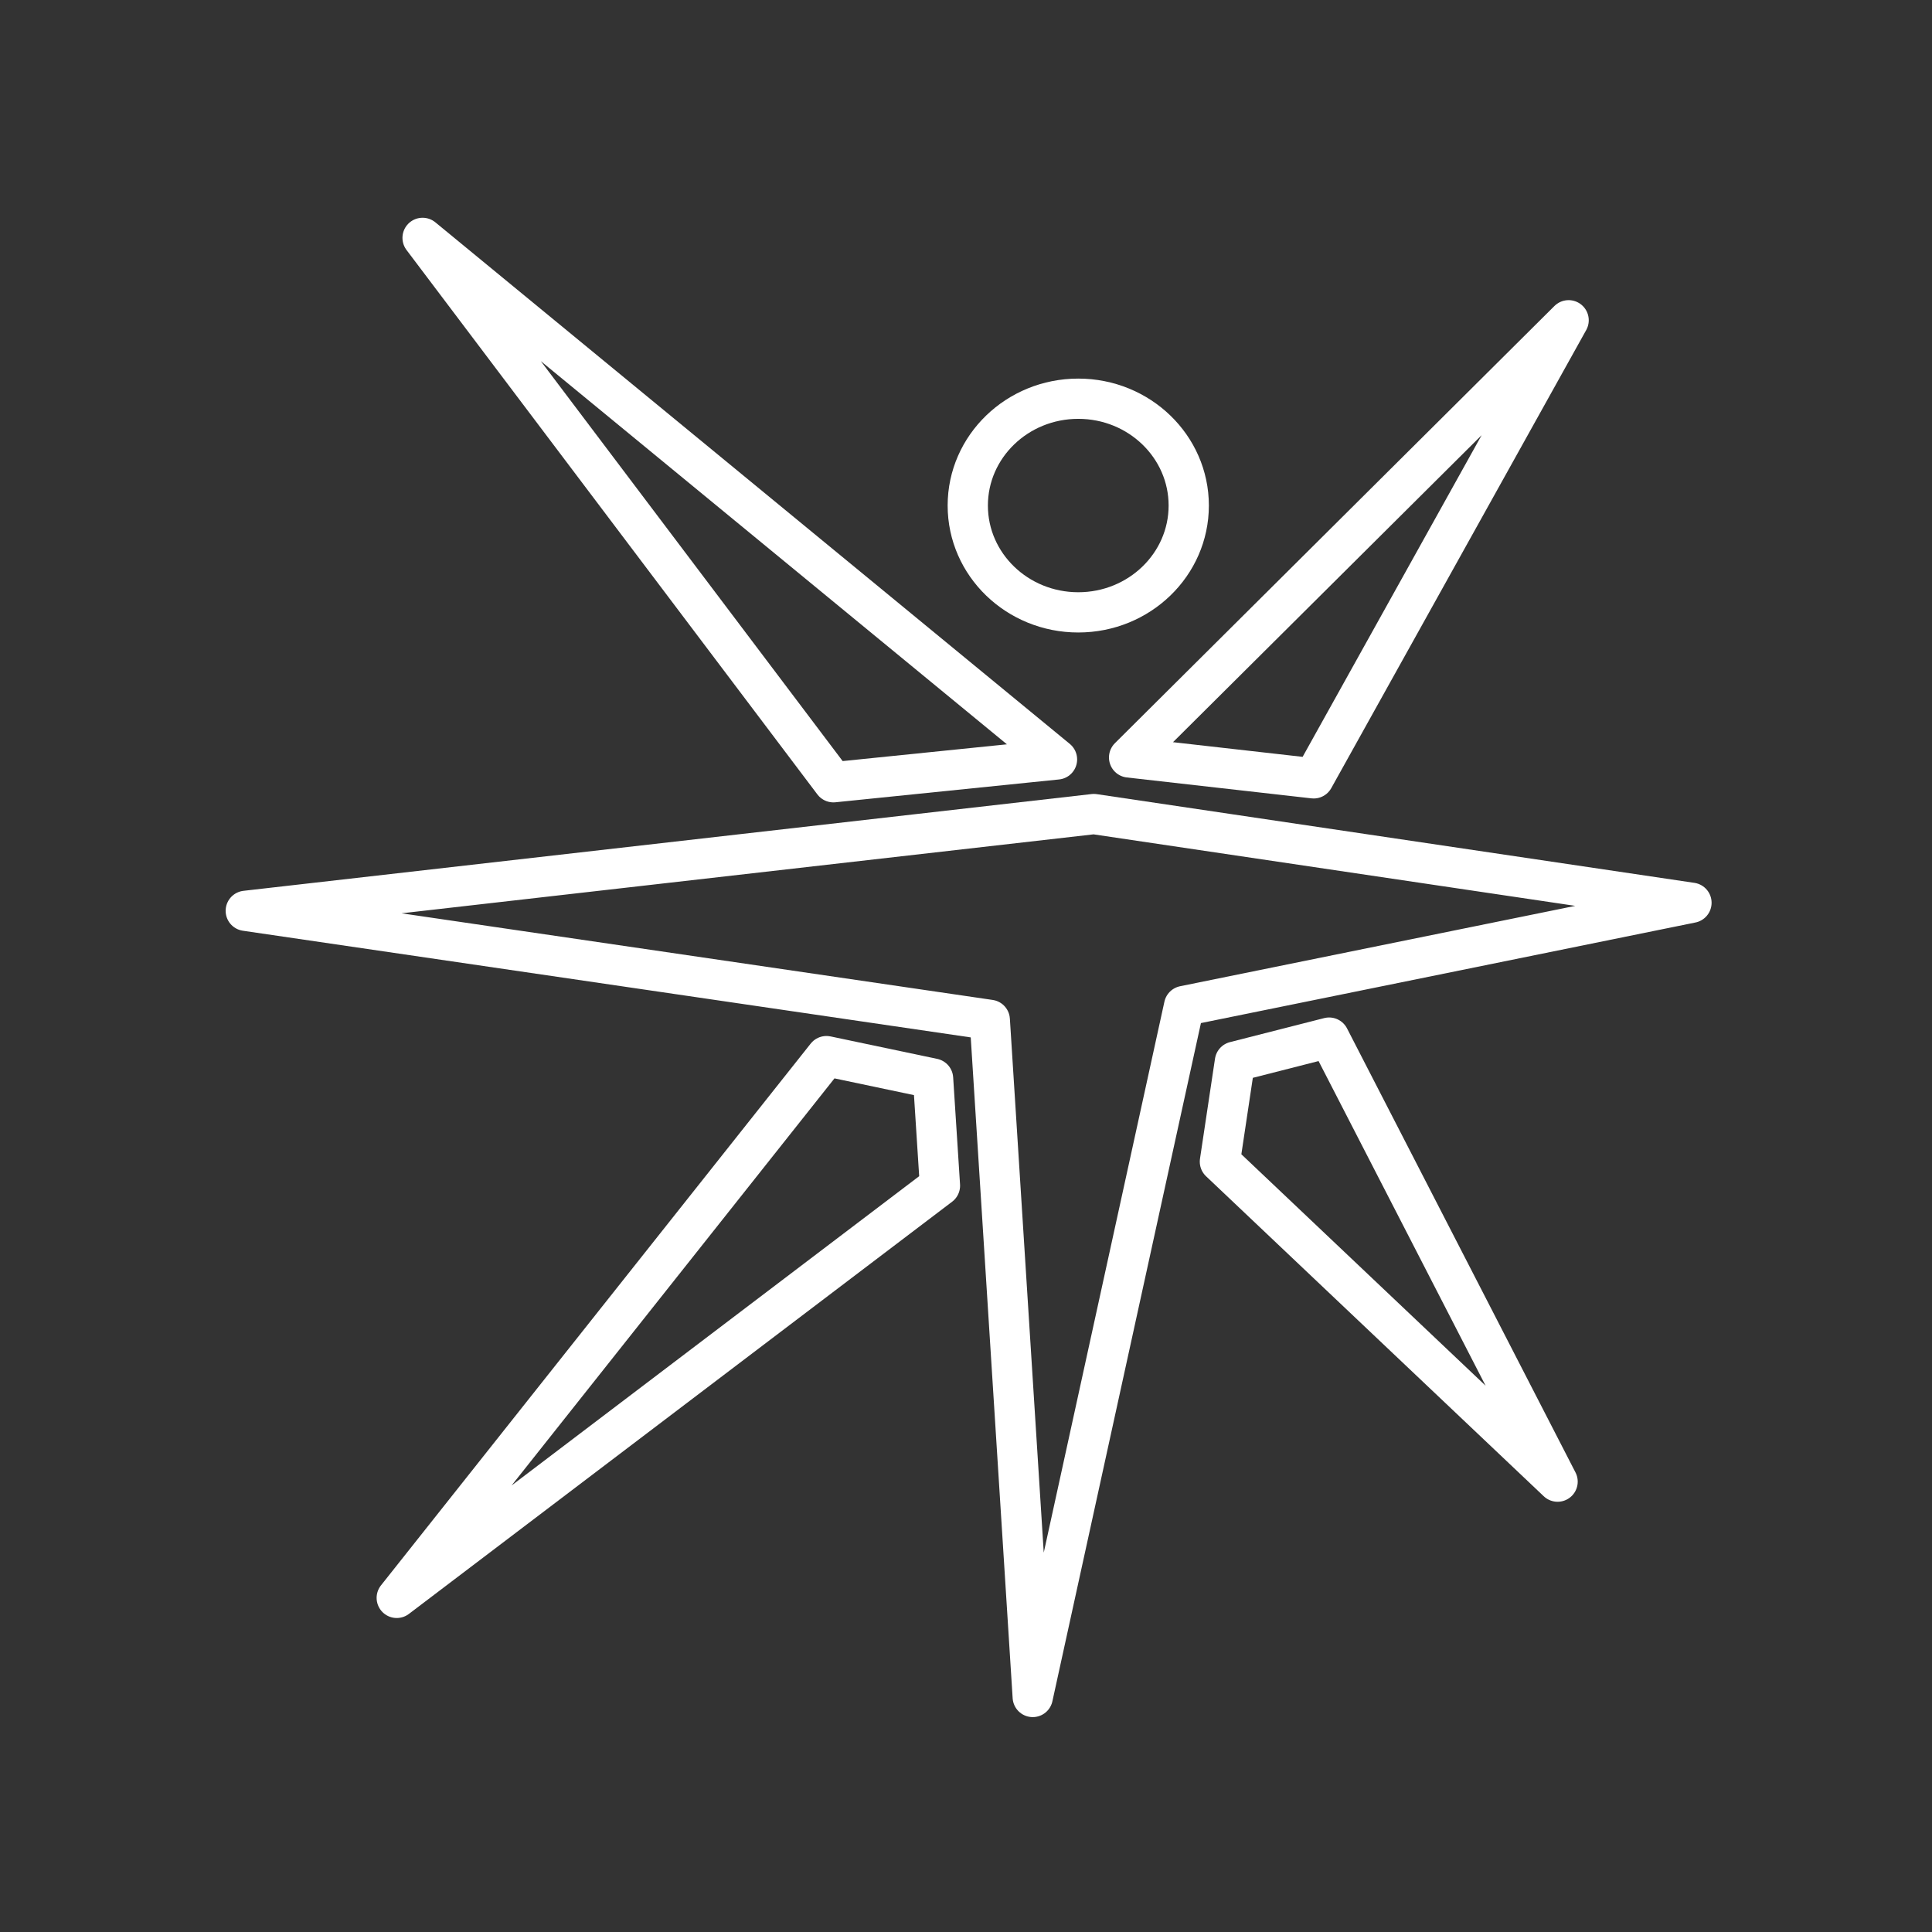 <?xml version="1.0" encoding="UTF-8" standalone="no"?>
<svg
   id="Layer_1"
   data-name="Layer 1"
   version="1.1"
   viewBox="0 0 48 48"
   xml:space="preserve"
   xmlns="http://www.w3.org/2000/svg"
   xmlns:svg="http://www.w3.org/2000/svg"><rect x="0" y="0" width="48" height="48" fill="#333333" stroke="none"/><defs
     id="defs1"><style
       id="style1">
      .cls-1 {
        fill: none;
        stroke: #fff;
        stroke-linecap: round;
        stroke-linejoin: round;
      }
    </style></defs><path
     style="fill:#000000;fill-opacity:0;stroke:#ffffff;stroke-linejoin:round"
     d="M 32.638,19.338 28.052,18.819 38.972,7.957 Z"
     id="path5" /><path
     style="fill:#000000;fill-opacity:0;stroke:#ffffff;stroke-linejoin:round"
     d="M 20.706,19.435 26.261,18.868 10.499,5.91 Z"
     id="path6" /><path
     style="fill:#000000;fill-opacity:0;stroke:#ffffff;stroke-linejoin:round"
     d="m 38.698,36.811 -5.676,-11.032 -2.341,0.597 -0.373,2.485 z"
     id="path7" /><path
     style="fill:#000000;fill-opacity:0;stroke:#ffffff;stroke-linejoin:round"
     d="m 20.533,26.239 2.649,0.558 0.171,2.661 -13.496,10.241 z"
     id="path8" /><path
     style="fill:#000000;fill-opacity:0;stroke:#ffffff;stroke-linejoin:round"
     d="M 25.658,42.161 29.418,24.993 42.024,22.429 27.177,20.225 6.106,22.629 24.591,25.338 Z"
     id="path9" /><ellipse
     style="fill:#000000;fill-opacity:0;stroke:#ffffff;stroke-linejoin:round"
     id="path10"
     cx="26.789"
     cy="12.56"
     rx="2.745"
     ry="2.654" /></svg>
